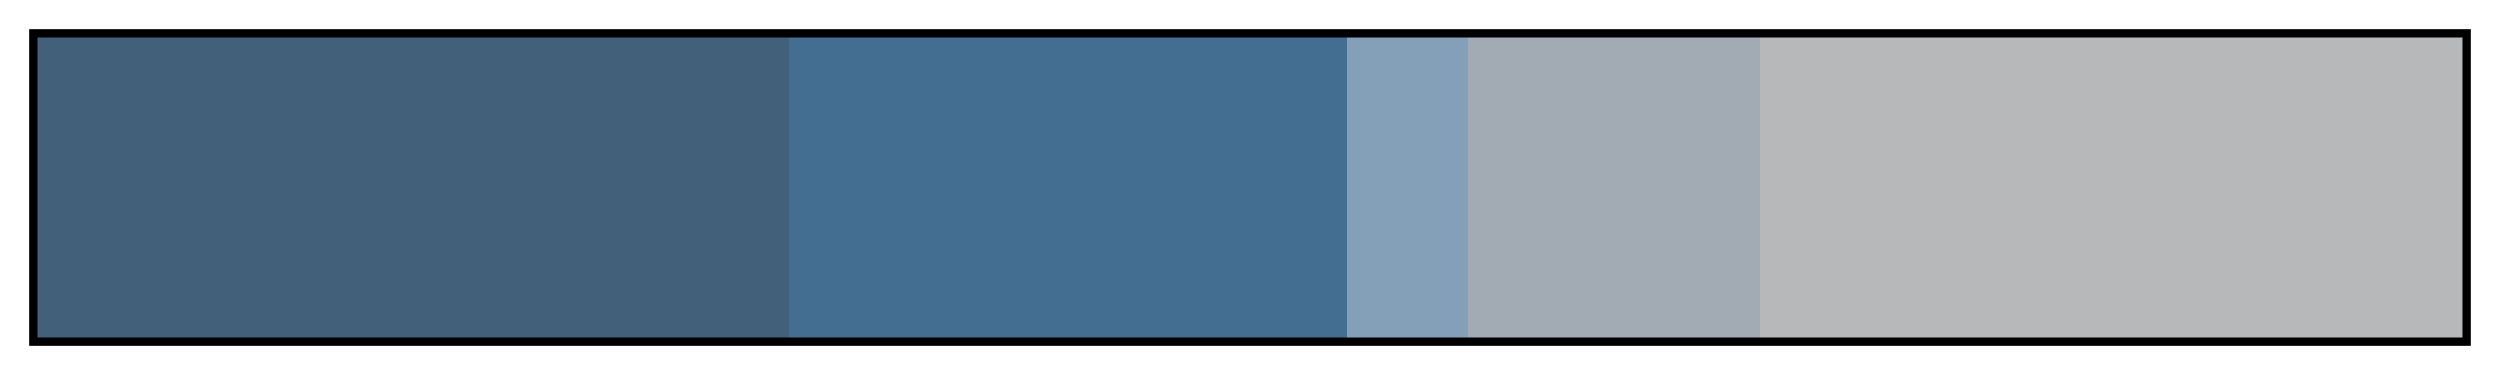 <svg height="45" viewBox="0 0 300 45" width="300" xmlns="http://www.w3.org/2000/svg" xmlns:xlink="http://www.w3.org/1999/xlink"><linearGradient id="a" gradientUnits="objectBoundingBox" spreadMethod="pad" x1="0%" x2="100%" y1="0%" y2="0%"><stop offset="0" stop-color="#42607a"/><stop offset=".31" stop-color="#42607a"/><stop offset=".31" stop-color="#436d91"/><stop offset=".54" stop-color="#436d91"/><stop offset=".54" stop-color="#84a0b8"/><stop offset=".59" stop-color="#84a0b8"/><stop offset=".59" stop-color="#a2abb3"/><stop offset=".71" stop-color="#a2abb3"/><stop offset=".71" stop-color="#b6b8ba"/><stop offset="1" stop-color="#b6b8ba"/></linearGradient><path d="m4 4h292v37h-292z" fill="url(#a)" stroke="#000"/></svg>